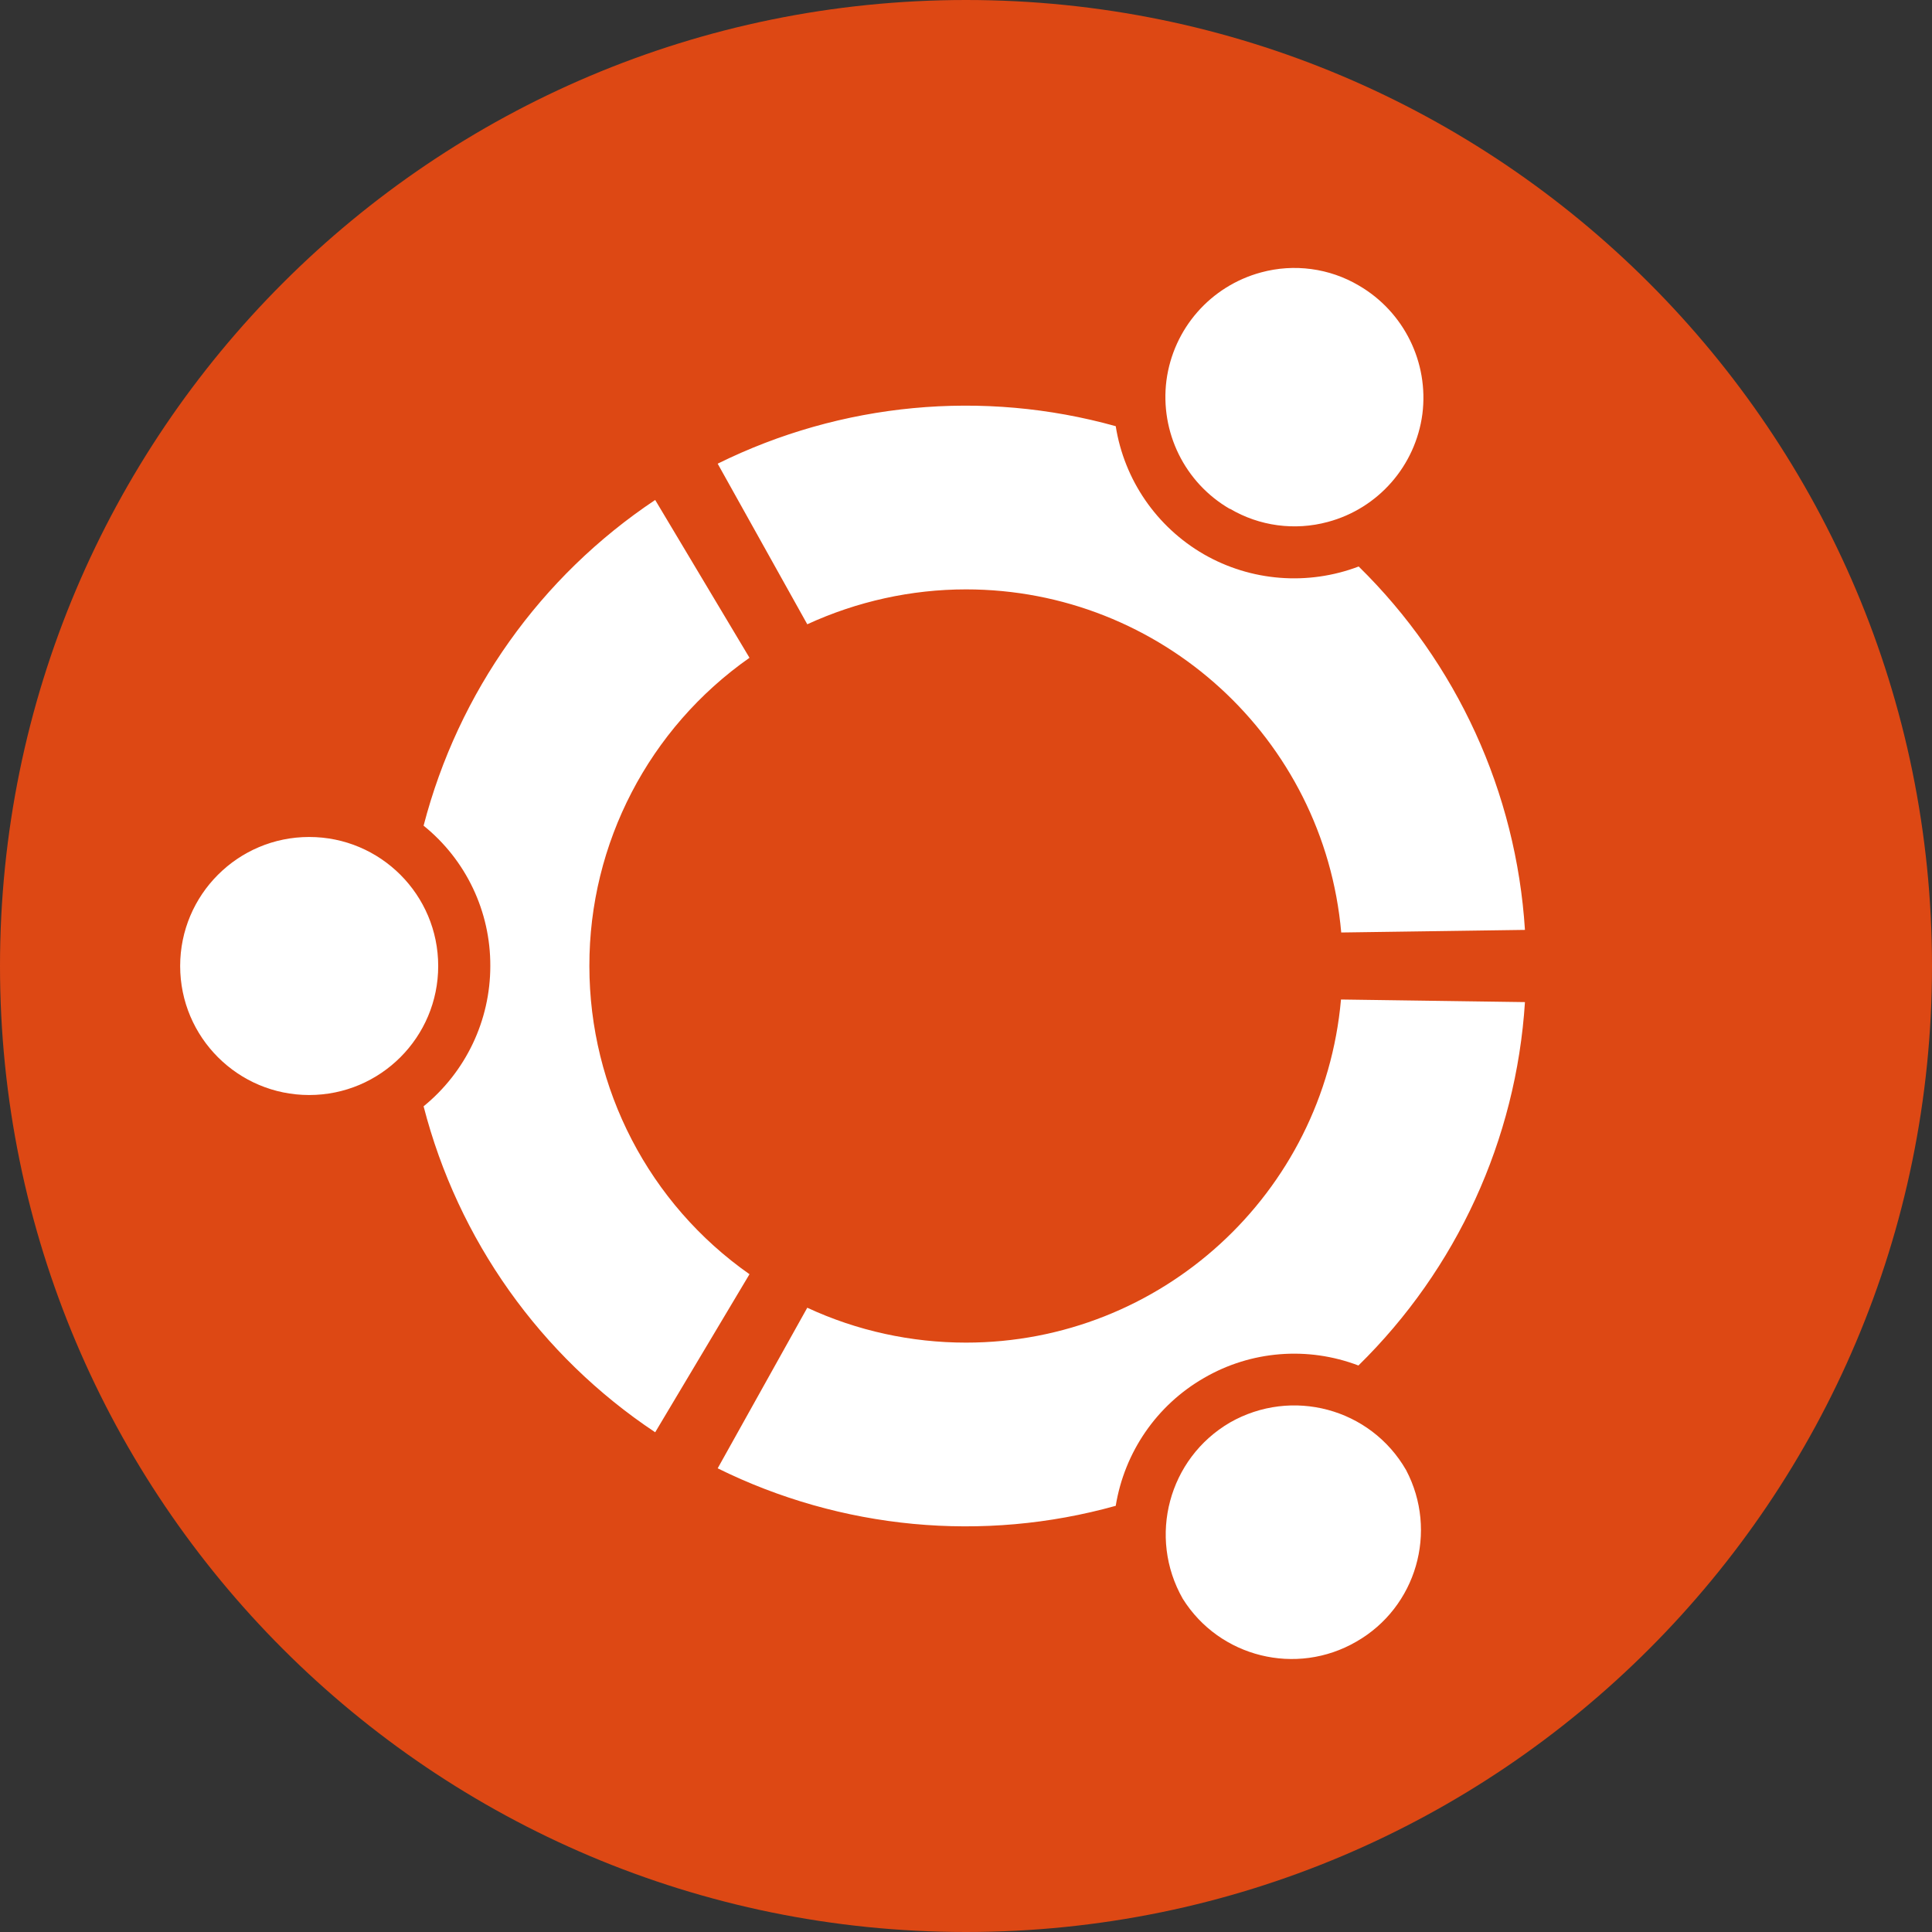 <?xml version="1.0" encoding="UTF-8"?>
<svg xmlns="http://www.w3.org/2000/svg" xmlns:xlink="http://www.w3.org/1999/xlink" width="32" height="32" viewBox="0 0 32 32">
<rect x="0" y="0" width="32" height="32" fill="#333333" stroke="none"/>
<path fill-rule="nonzero" fill="rgb(86.667%, 28.235%, 7.843%)" fill-opacity="1" d="M 32 16 C 32 24.836 24.836 32 16 32 C 7.164 32 0 24.836 0 16 C 0 7.164 7.164 0 16 0 C 24.836 0 32 7.164 32 16 M 32 16 "/>
<path fill-rule="nonzero" fill="rgb(100%, 100%, 100%)" fill-opacity="1" d="M 5.121 13.863 C 3.941 13.863 2.984 14.82 2.984 16 C 2.984 17.18 3.941 18.137 5.121 18.137 C 6.301 18.137 7.258 17.18 7.258 16 C 7.258 14.82 6.301 13.863 5.121 13.863 M 20.371 23.562 C 19.355 24.156 19.008 25.457 19.59 26.48 C 20.199 27.453 21.473 27.766 22.465 27.191 C 23.461 26.621 23.824 25.363 23.289 24.348 C 22.699 23.324 21.395 22.977 20.371 23.562 M 9.762 16 C 9.758 13.969 10.75 12.062 12.414 10.895 L 10.852 8.281 C 8.953 9.547 7.59 11.465 7.016 13.676 C 7.719 14.242 8.125 15.098 8.121 16 C 8.121 16.902 7.715 17.754 7.016 18.324 C 7.586 20.535 8.949 22.457 10.852 23.723 L 12.414 21.105 C 10.75 19.938 9.762 18.031 9.762 16 M 16 9.762 C 19.23 9.762 21.93 12.227 22.215 15.445 L 25.258 15.402 C 25.113 13.125 24.133 10.98 22.504 9.383 C 21.66 9.703 20.719 9.629 19.938 9.18 C 19.156 8.727 18.621 7.949 18.48 7.059 C 16.281 6.445 13.934 6.668 11.887 7.68 L 13.371 10.34 C 14.195 9.961 15.094 9.762 16 9.762 M 16 22.238 C 15.094 22.238 14.195 22.043 13.371 21.66 L 11.887 24.32 C 13.934 25.332 16.281 25.555 18.48 24.941 C 18.625 24.051 19.16 23.273 19.941 22.824 C 20.719 22.371 21.66 22.297 22.5 22.617 C 24.129 21.02 25.113 18.875 25.258 16.598 L 22.211 16.555 C 21.926 19.773 19.23 22.238 16 22.238 M 20.371 8.426 C 20.859 8.715 21.445 8.793 21.992 8.645 C 22.828 8.422 23.445 7.715 23.559 6.859 C 23.668 6.004 23.254 5.164 22.508 4.73 C 22.02 4.441 21.434 4.363 20.887 4.512 C 20.051 4.738 19.434 5.441 19.32 6.301 C 19.211 7.156 19.621 7.996 20.371 8.43 Z M 20.371 8.426 "/>
</svg>
